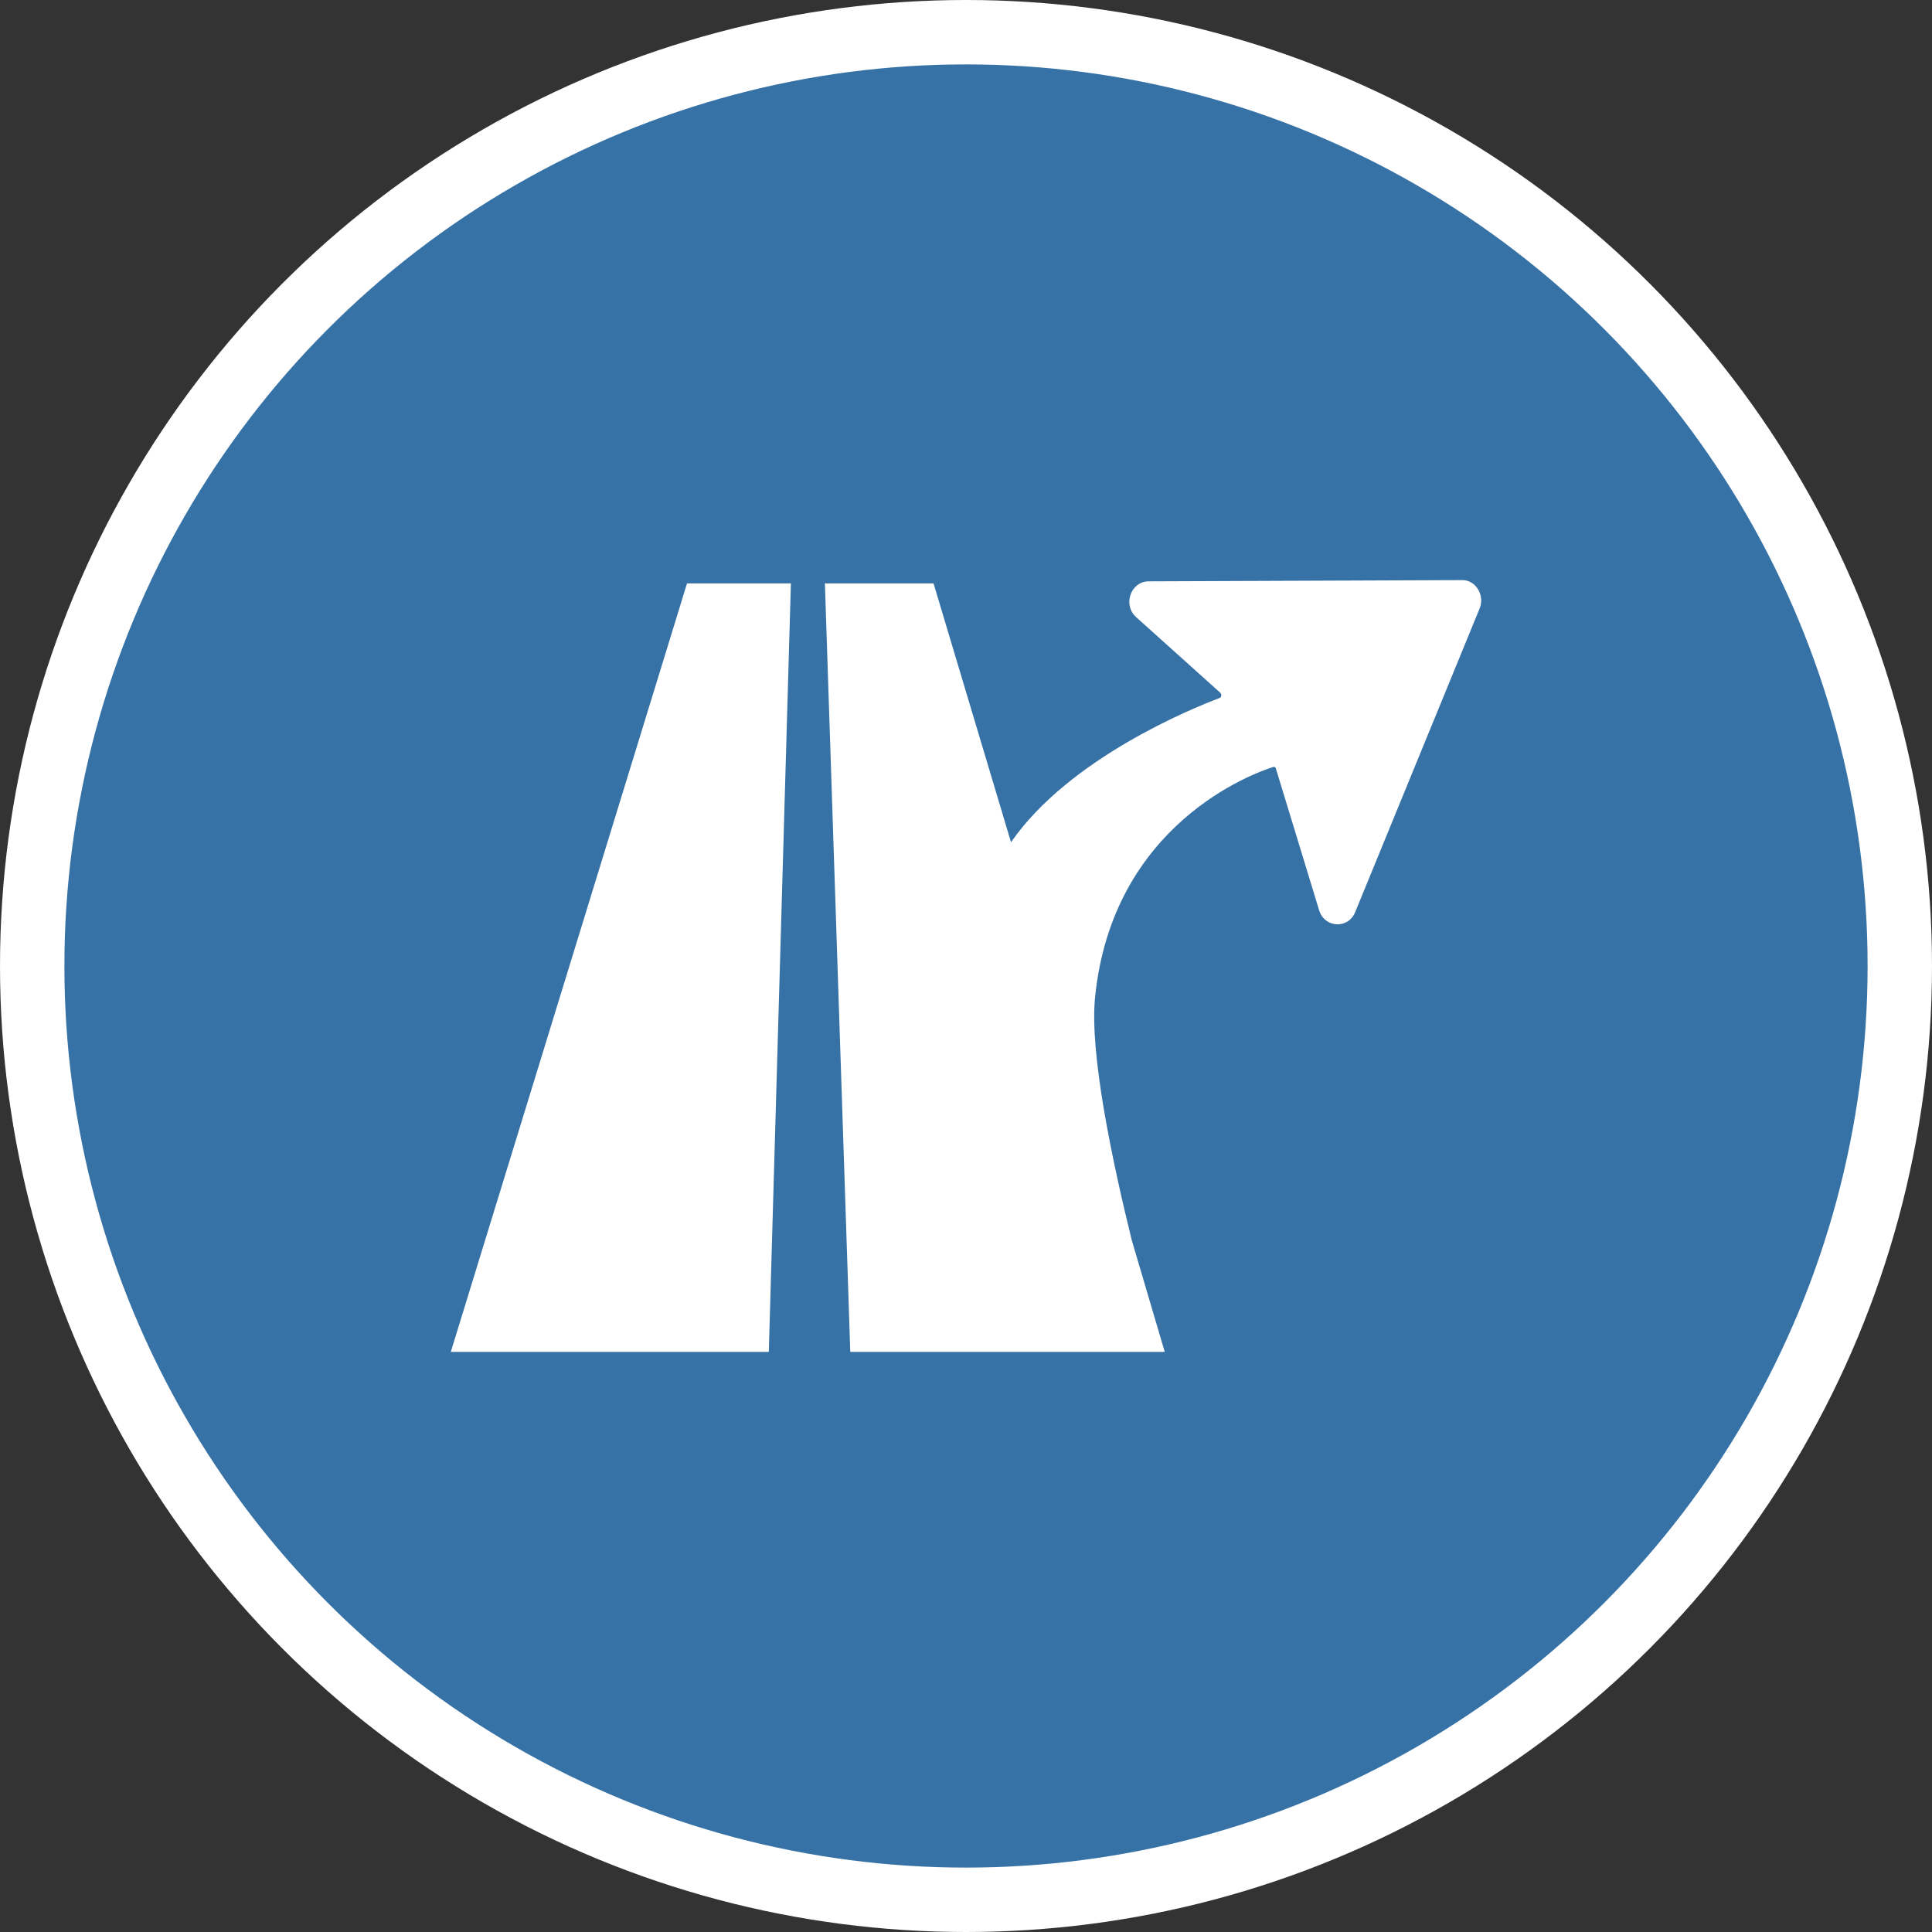 <?xml version="1.0" encoding="UTF-8" standalone="no"?>
<!-- Created with Inkscape (http://www.inkscape.org/) -->

<svg
   xmlns:dc="http://purl.org/dc/elements/1.1/"
   xmlns:cc="http://creativecommons.org/ns#"
   xmlns:rdf="http://www.w3.org/1999/02/22-rdf-syntax-ns#"
   xmlns:svg="http://www.w3.org/2000/svg"
   xmlns="http://www.w3.org/2000/svg"
   xmlns:xlink="http://www.w3.org/1999/xlink"
   xmlns:sodipodi="http://sodipodi.sourceforge.net/DTD/sodipodi-0.dtd"
   xmlns:inkscape="http://www.inkscape.org/namespaces/inkscape"
   width="30px"
   height="30px"
   version="1.1"
   id="svg8"
   inkscape:version="0.92.4 5da689c313, 2019-01-14"
   sodipodi:docname="container.svg">
  <rect width="100%" height="100%" fill="#333333" stroke="none"/>
  <defs
     id="defs2" />
  <sodipodi:namedview
     id="base"
     pagecolor="#ffffff"
     bordercolor="#666666"
     borderopacity="1.0"
     inkscape:pageopacity="0.0"
     inkscape:pageshadow="2"
     inkscape:zoom="13.049334"
     inkscape:cx="18.679046"
     inkscape:cy="12.165829"
     inkscape:document-units="px"
     inkscape:current-layer="layer1"
     showgrid="false"
     inkscape:snap-page="false"
     units="px"
     inkscape:window-width="1884"
     inkscape:window-height="1061"
     inkscape:window-x="0"
     inkscape:window-y="0"
     inkscape:window-maximized="1"
     fit-margin-top="0"
     fit-margin-left="0"
     fit-margin-right="0"
     fit-margin-bottom="0" />
    <circle
       style="color:#000000;clip-rule:nonzero;display:inline;overflow:visible;visibility:visible;opacity:1;isolation:auto;mix-blend-mode:normal;color-interpolation:sRGB;color-interpolation-filters:linearRGB;solid-color:#000000;solid-opacity:1;vector-effect:none;fill:#3772a6;fill-opacity:1;fill-rule:evenodd;stroke:#ffffff;stroke-width:1;stroke-linecap:butt;stroke-linejoin:miter;stroke-miterlimit:4;stroke-dasharray:none;stroke-dashoffset:0;stroke-opacity:1;marker:none;color-rendering:auto;image-rendering:auto;shape-rendering:auto;text-rendering:auto;enable-background:accumulate"
       id="path815"
       cx="15"
       cy="15"
       r="14.5" />
<g transform="translate(7,9)"><g id="surface1">
<path style=" stroke:none;fill-rule:nonzero;fill:#FFFFFF;fill-opacity:1;" d="M 3.668 0.059 L 5.281 0.059 L 4.938 11.992 L 0 11.992 Z M 3.668 0.059 "/>
<path style=" stroke:none;fill-rule:nonzero;fill:#FFFFFF;fill-opacity:1;" d="M 15.699 0.008 L 10.832 0.027 C 10.559 0.031 10.43 0.391 10.641 0.582 L 11.945 1.754 C 11.961 1.766 11.965 1.785 11.965 1.805 C 11.961 1.82 11.949 1.836 11.934 1.84 C 11.52 1.996 9.602 2.773 8.699 4.078 L 7.496 0.059 L 5.809 0.059 L 6.203 11.992 L 11.086 11.992 L 10.574 10.258 C 10.262 8.992 9.918 7.344 10.004 6.488 C 10.273 3.793 12.469 3.004 12.77 2.91 C 12.789 2.902 12.809 2.914 12.812 2.934 L 13.484 5.137 C 13.57 5.41 13.934 5.43 14.043 5.164 L 15.977 0.445 C 16.016 0.348 16.004 0.234 15.949 0.148 C 15.895 0.059 15.801 0.004 15.699 0.008 Z M 15.699 0.008 "/>
</g>
</g>
</svg>
